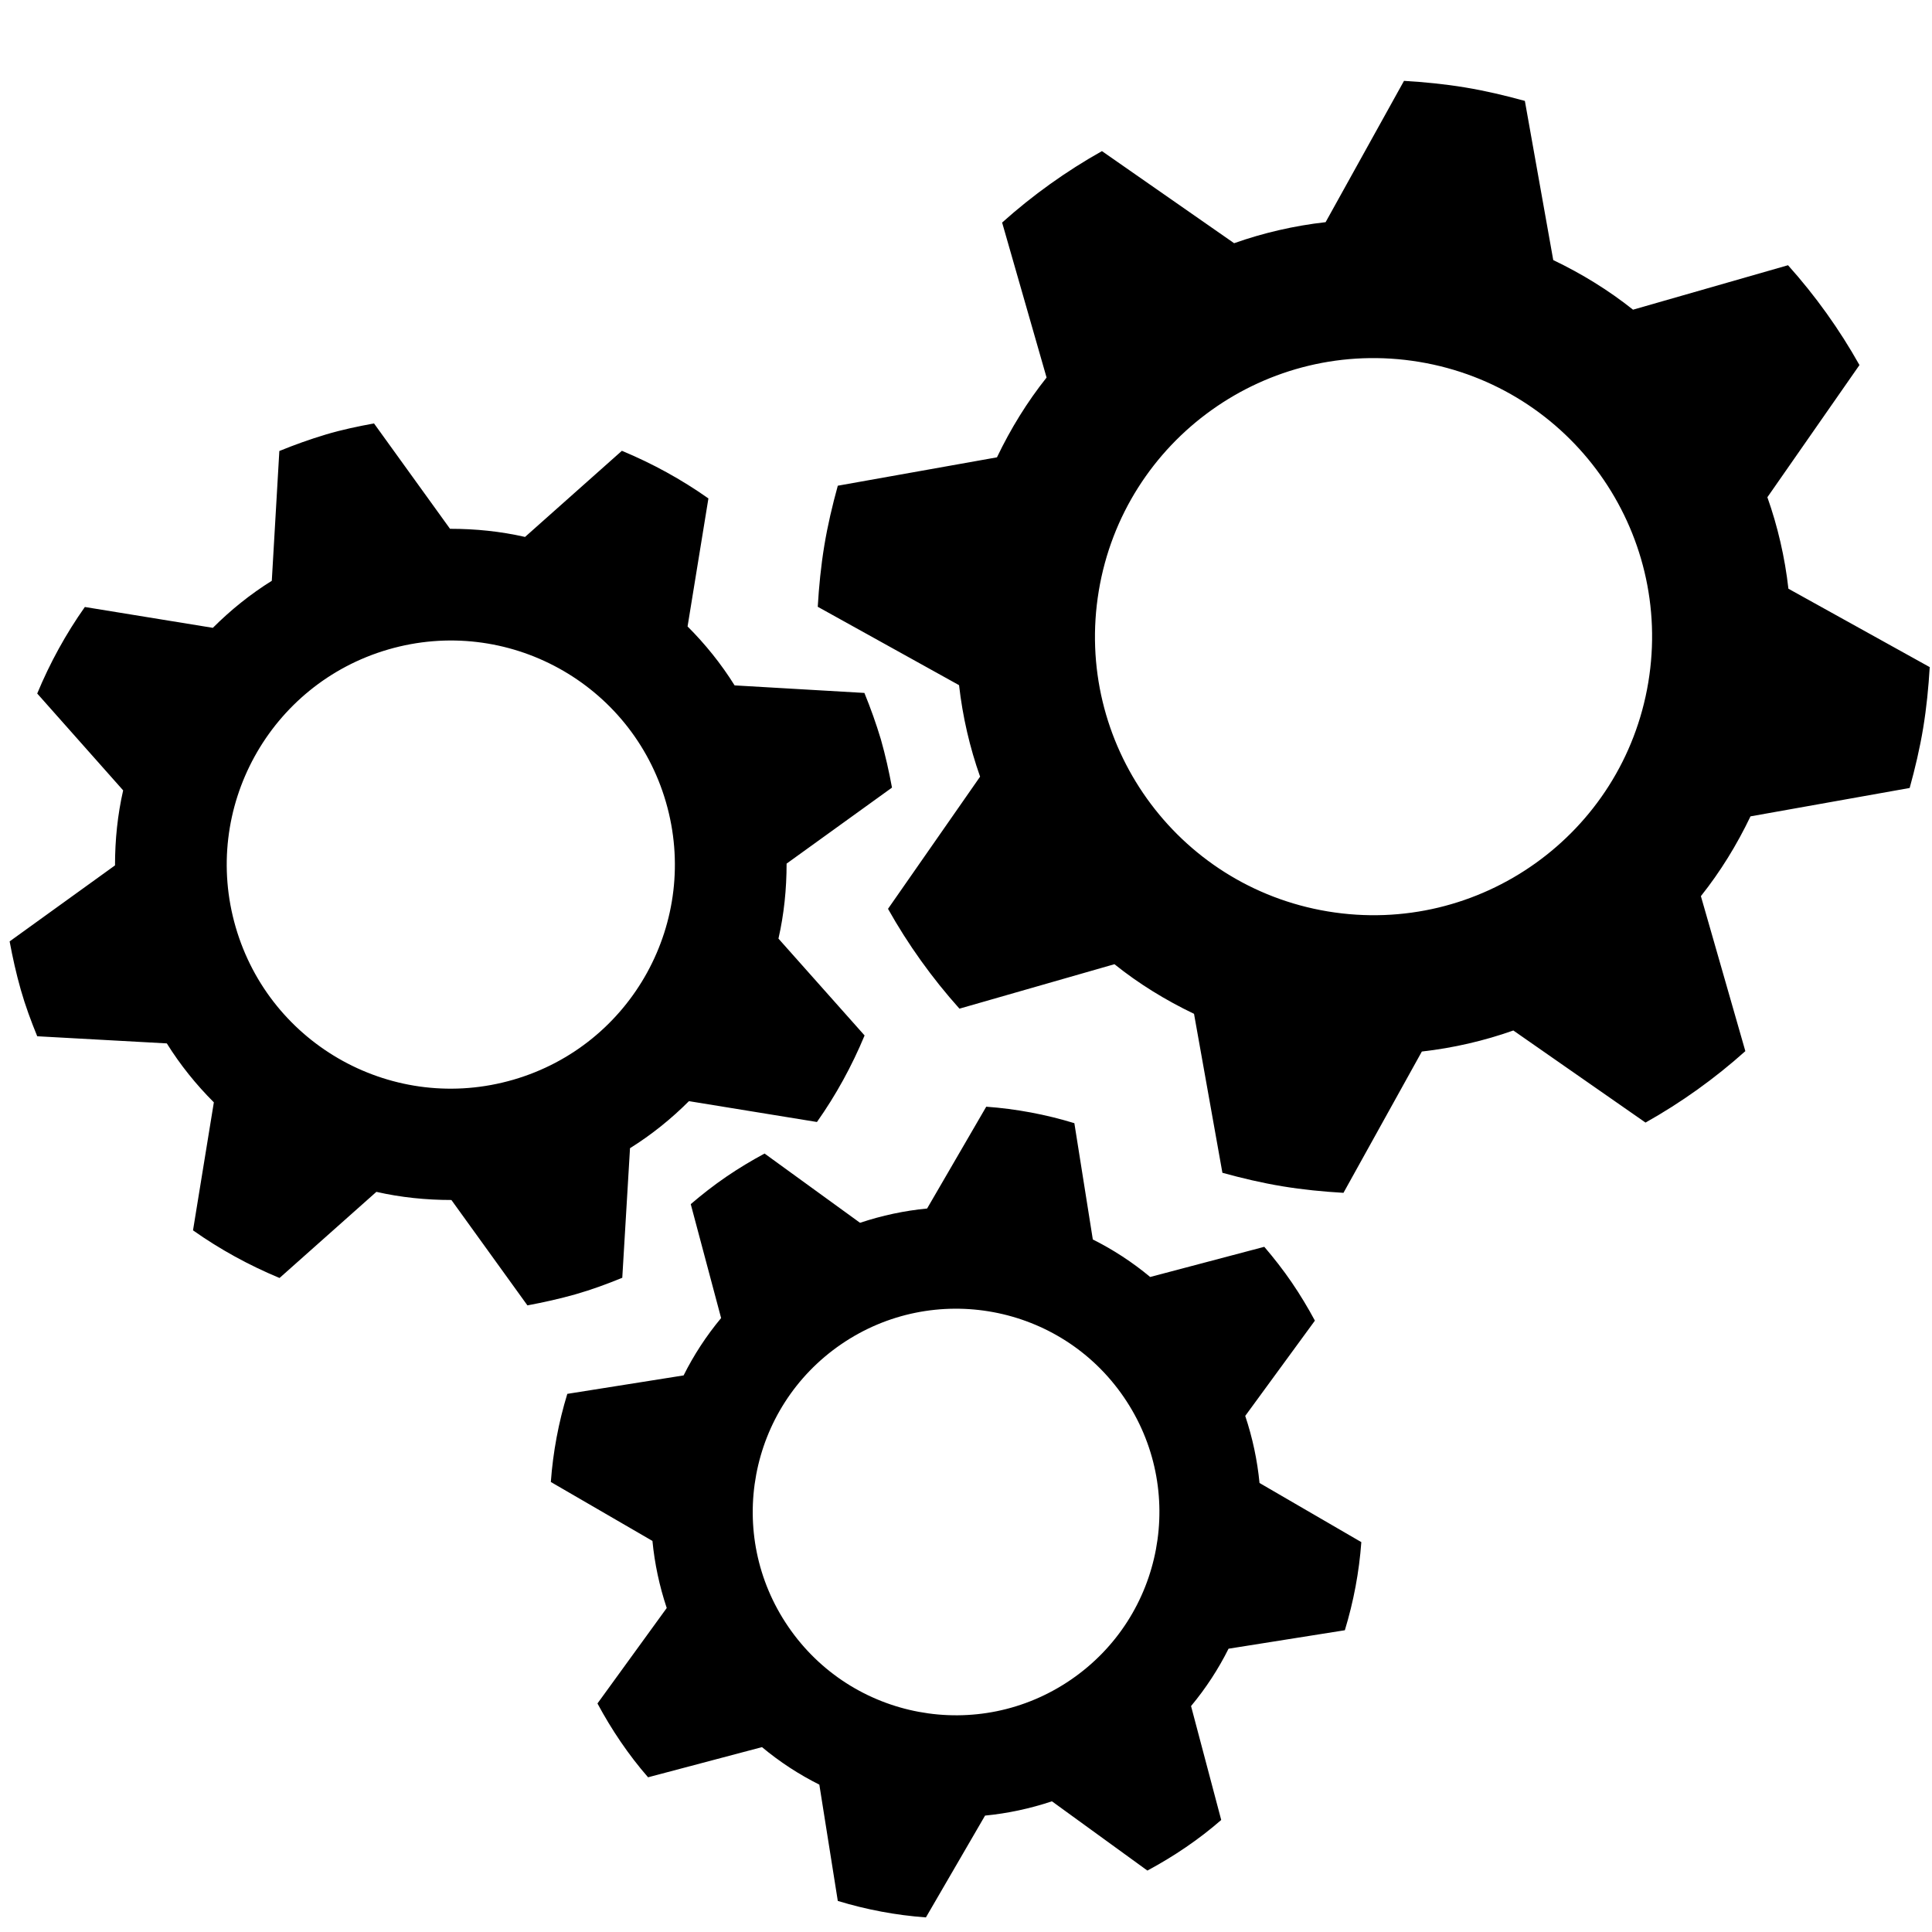<!-- gears icon -->
<svg xmlns="http://www.w3.org/2000/svg" viewBox="0 -64 1024 1024">
  <path d="M927.804 368.688c-7.256 15.148-15.99 29.346-26.296 42.284l23.562 82.15c-16.198 14.516-33.974 27.244-52.91 37.866l-70.056-48.806c-15.462 5.47-31.766 9.256-48.49 11.15l-41.548 74.892c-10.728-0.63-21.562-1.684-32.4-3.472s-21.458-4.312-31.766-7.154l-15.042-84.254c-15.148-7.258-29.346-15.988-42.178-26.296l-82.15 23.56c-14.516-16.198-27.244-33.974-37.866-52.91l48.806-70.056c-5.47-15.462-9.256-31.766-11.15-48.49l-74.894-41.548c0.63-10.728 1.684-21.562 3.472-32.4s4.312-21.458 7.154-31.766l84.36-15.042c7.256-15.148 15.99-29.346 26.296-42.284l-23.562-82.15c16.198-14.518 33.974-27.244 52.91-37.866l70.056 48.806c15.462-5.47 31.766-9.256 48.49-11.15l41.548-74.894c10.626 0.63 21.458 1.684 32.294 3.472s21.458 4.312 31.766 7.154l15.042 84.36c15.148 7.256 29.346 15.99 42.284 26.296l82.15-23.562c14.518 16.198 27.244 33.974 37.866 52.91l-48.806 70.056c5.47 15.462 9.256 31.766 11.15 48.49l74.894 41.548c-0.63 10.626-1.684 21.458-3.472 32.294s-4.312 21.458-7.154 31.766l-84.36 15.042zM752.246 127.812c-80.468-13.36-156.52 41.022-169.876 121.384-13.36 80.468 41.022 156.52 121.384 169.876 80.468 13.36 156.52-41.022 169.876-121.384s-40.918-156.52-121.384-169.876zM660 686.46c3.892 11.676 6.414 23.56 7.572 35.552l53.962 31.346c-1.158 15.884-4.1 31.452-8.732 46.704l-61.64 9.784c-5.364 10.728-11.99 20.932-19.88 30.4l15.99 60.376c-5.89 5.154-12.202 9.992-18.826 14.516s-13.462 8.626-20.302 12.306l-50.596-36.71c-11.676 3.892-23.562 6.416-35.448 7.572l-31.346 53.962c-15.882-1.156-31.452-4.1-46.704-8.732l-9.784-61.64c-10.728-5.364-20.932-11.99-30.4-19.88l-60.376 15.988c-5.154-5.89-9.992-12.202-14.516-18.826s-8.626-13.462-12.306-20.302l36.71-50.596c-3.892-11.676-6.416-23.562-7.572-35.552l-53.856-31.242c1.156-15.884 4.1-31.558 8.732-46.704l61.64-9.782c5.364-10.728 11.99-20.932 19.88-30.4l-16.096-60.376c5.892-5.048 12.202-9.992 18.826-14.516s13.464-8.626 20.302-12.306l50.596 36.708c11.676-3.892 23.56-6.416 35.552-7.572l31.346-53.962c15.884 1.156 31.558 4.1 46.704 8.732l9.784 61.64c10.728 5.364 20.932 11.99 30.4 19.88l60.482-15.99c5.048 5.892 9.992 12.202 14.518 18.826s8.626 13.464 12.306 20.302l-36.922 50.49zM445.836 648.486c-49.12 33.658-61.64 100.666-27.98 149.786s100.664 61.64 149.786 27.98c49.12-33.658 61.64-100.664 27.98-149.786s-100.768-61.534-149.786-27.98zM416.912 393.724c0 13.568-1.366 26.822-4.312 39.762l45.65 51.332c-6.734 16.198-15.146 31.558-25.246 45.862l-67.844-11.046c-9.362 9.362-19.774 17.776-31.242 24.93l-4.1 68.688c-7.992 3.262-16.198 6.312-24.718 8.732s-17.040 4.312-25.56 5.892l-40.286-55.854c-13.462 0-26.824-1.366-39.762-4.312l-51.332 45.65c-16.198-6.732-31.558-15.146-45.862-25.246l11.046-67.846c-9.362-9.362-17.776-19.774-24.93-31.242l-68.686-3.786c-3.262-7.992-6.312-16.198-8.732-24.718s-4.312-17.040-5.892-25.56l55.854-40.286c0-13.568 1.366-26.822 4.312-39.762l-45.546-51.332c6.734-16.198 15.146-31.558 25.246-45.862l67.844 11.046c9.362-9.362 19.776-17.776 31.242-24.93l3.998-68.794c7.992-3.262 16.198-6.206 24.616-8.732s17.040-4.312 25.56-5.89l40.286 55.854c13.568 0 26.824 1.366 39.762 4.312l51.332-45.65c16.198 6.732 31.558 15.148 45.862 25.246l-11.046 67.846c9.362 9.362 17.776 19.774 24.93 31.242l68.794 3.998c3.262 7.994 6.206 16.198 8.732 24.616 2.42 8.52 4.312 17.040 5.892 25.56l-55.854 40.286zM205.8 280.226c-62.902 18.302-99.19 84.15-80.89 147.158s84.15 99.19 147.156 80.89 99.19-84.15 80.89-147.158-84.15-99.19-147.158-80.89z"/>
</svg>
